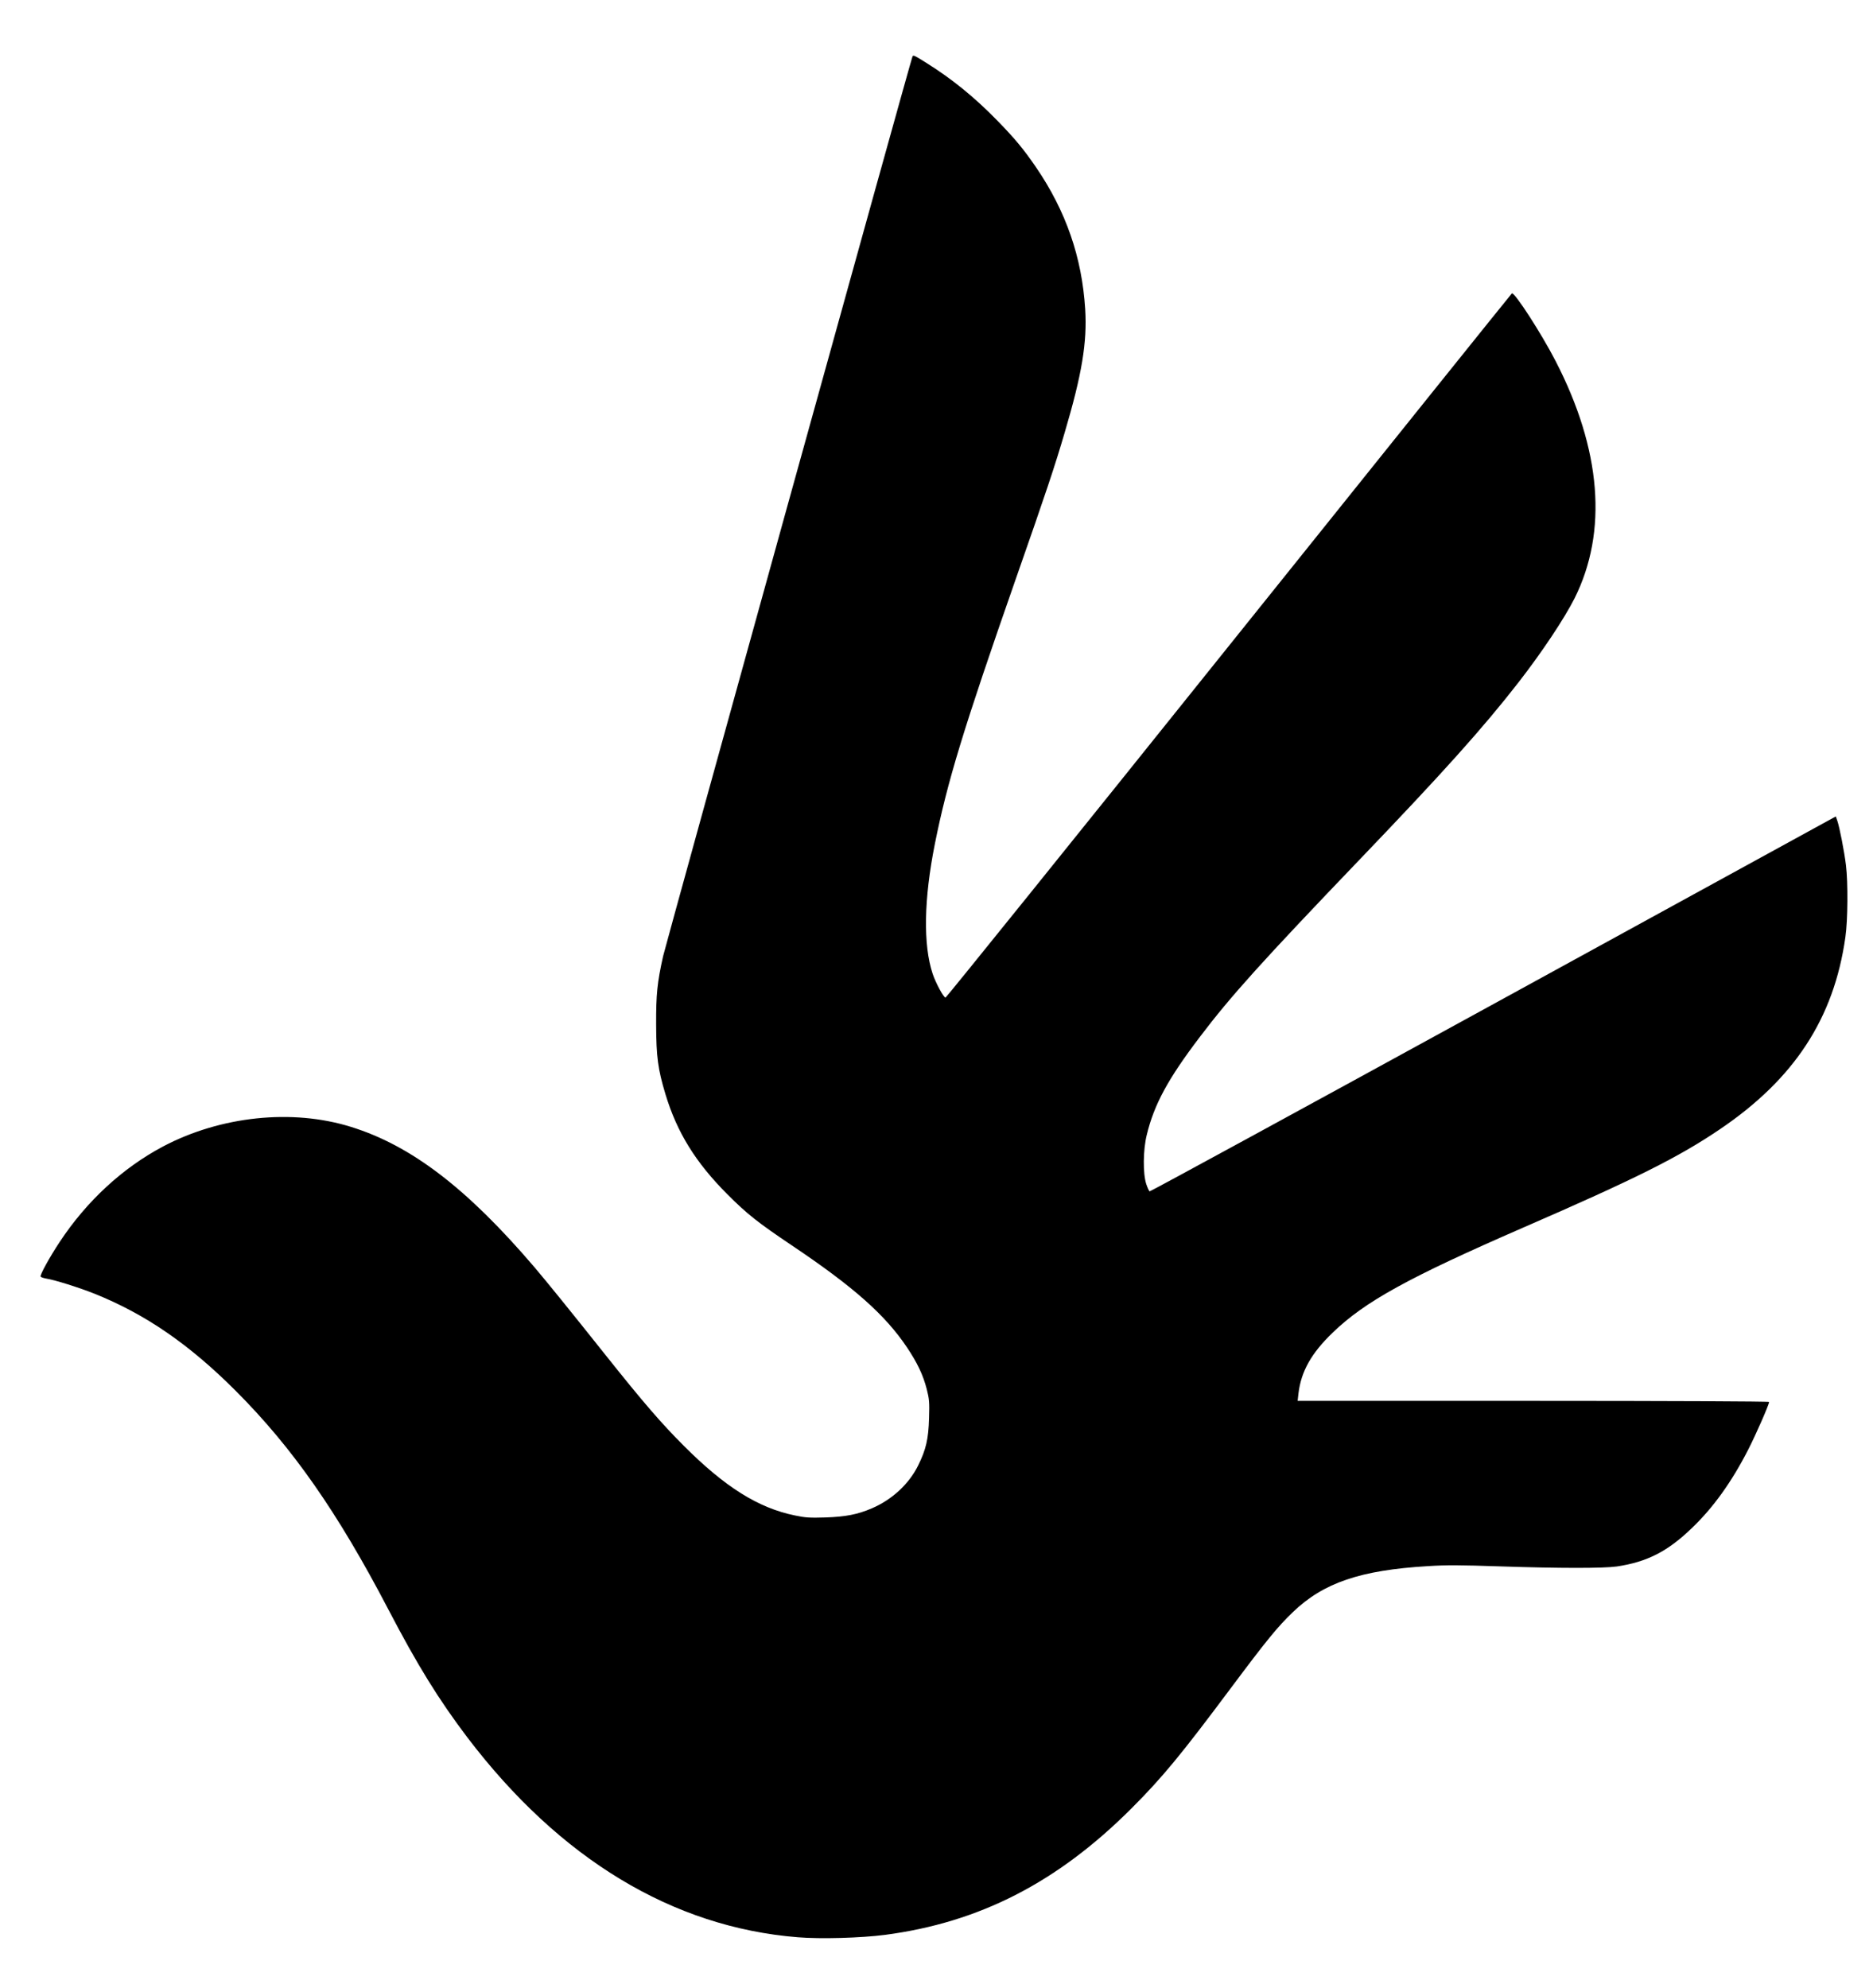 <?xml version="1.0" standalone="no"?>
<!DOCTYPE svg PUBLIC "-//W3C//DTD SVG 20010904//EN"
 "http://www.w3.org/TR/2001/REC-SVG-20010904/DTD/svg10.dtd">
<svg version="1.0" xmlns="http://www.w3.org/2000/svg"
 width="1586pt" height="1683pt" viewBox="0 0 1586 1683"
 preserveAspectRatio="xMidYMid meet">

<g transform="translate(0,1683) scale(0.1,-0.1)"
fill="#000000" stroke="none">
<path d="M7727 16353 c-11 -17 -2089 -7517 -2112 -7618 -50 -224 -60 -324 -59
-580 1 -272 15 -377 79 -589 98 -324 255 -577 524 -847 169 -169 258 -239 545
-432 523 -351 791 -588 976 -864 87 -130 136 -232 167 -352 22 -87 24 -110 20
-246 -5 -179 -26 -267 -92 -401 -77 -157 -222 -291 -393 -364 -122 -52 -221
-71 -392 -77 -133 -4 -170 -2 -259 17 -310 63 -593 241 -941 590 -190 190
-341 365 -652 755 -336 422 -498 621 -611 755 -571 669 -1045 1032 -1556 1190
-497 155 -1103 91 -1590 -166 -342 -181 -647 -462 -876 -809 -86 -130 -169
-281 -161 -293 3 -5 23 -12 45 -16 75 -12 279 -76 412 -129 431 -173 801 -428
1194 -821 481 -481 864 -1029 1293 -1851 248 -475 427 -764 670 -1085 782
-1028 1738 -1606 2797 -1691 197 -16 533 -6 737 20 802 105 1462 444 2088
1070 262 262 421 455 839 1015 311 416 398 522 529 648 258 248 571 355 1143
389 155 10 278 9 609 -2 508 -17 876 -17 990 -1 257 38 432 128 637 326 181
173 337 391 476 663 68 133 177 382 177 404 0 5 -872 9 -1996 9 l-1996 0 7 63
c22 186 109 341 290 515 274 264 639 465 1615 890 942 409 1315 595 1664 832
630 426 965 939 1062 1625 21 145 23 463 5 610 -14 117 -55 324 -73 376 l-13
37 -2900 -1589 c-1595 -874 -2904 -1587 -2910 -1585 -5 1 -18 29 -29 62 -29
89 -27 288 4 414 62 259 180 476 449 830 262 346 526 639 1356 1505 700 730
1044 1113 1344 1499 198 255 386 537 474 711 282 564 227 1258 -161 2009 -119
231 -348 586 -370 572 -4 -2 -1082 -1345 -2397 -2985 -1314 -1639 -2394 -2979
-2399 -2977 -18 4 -84 127 -109 203 -81 245 -74 632 19 1098 105 525 242 975
684 2240 257 734 332 958 416 1245 146 494 190 760 173 1042 -27 439 -163 832
-417 1203 -105 153 -176 239 -327 394 -192 197 -384 353 -600 488 -103 65
-111 68 -118 56z"/>
</g>
</svg>
